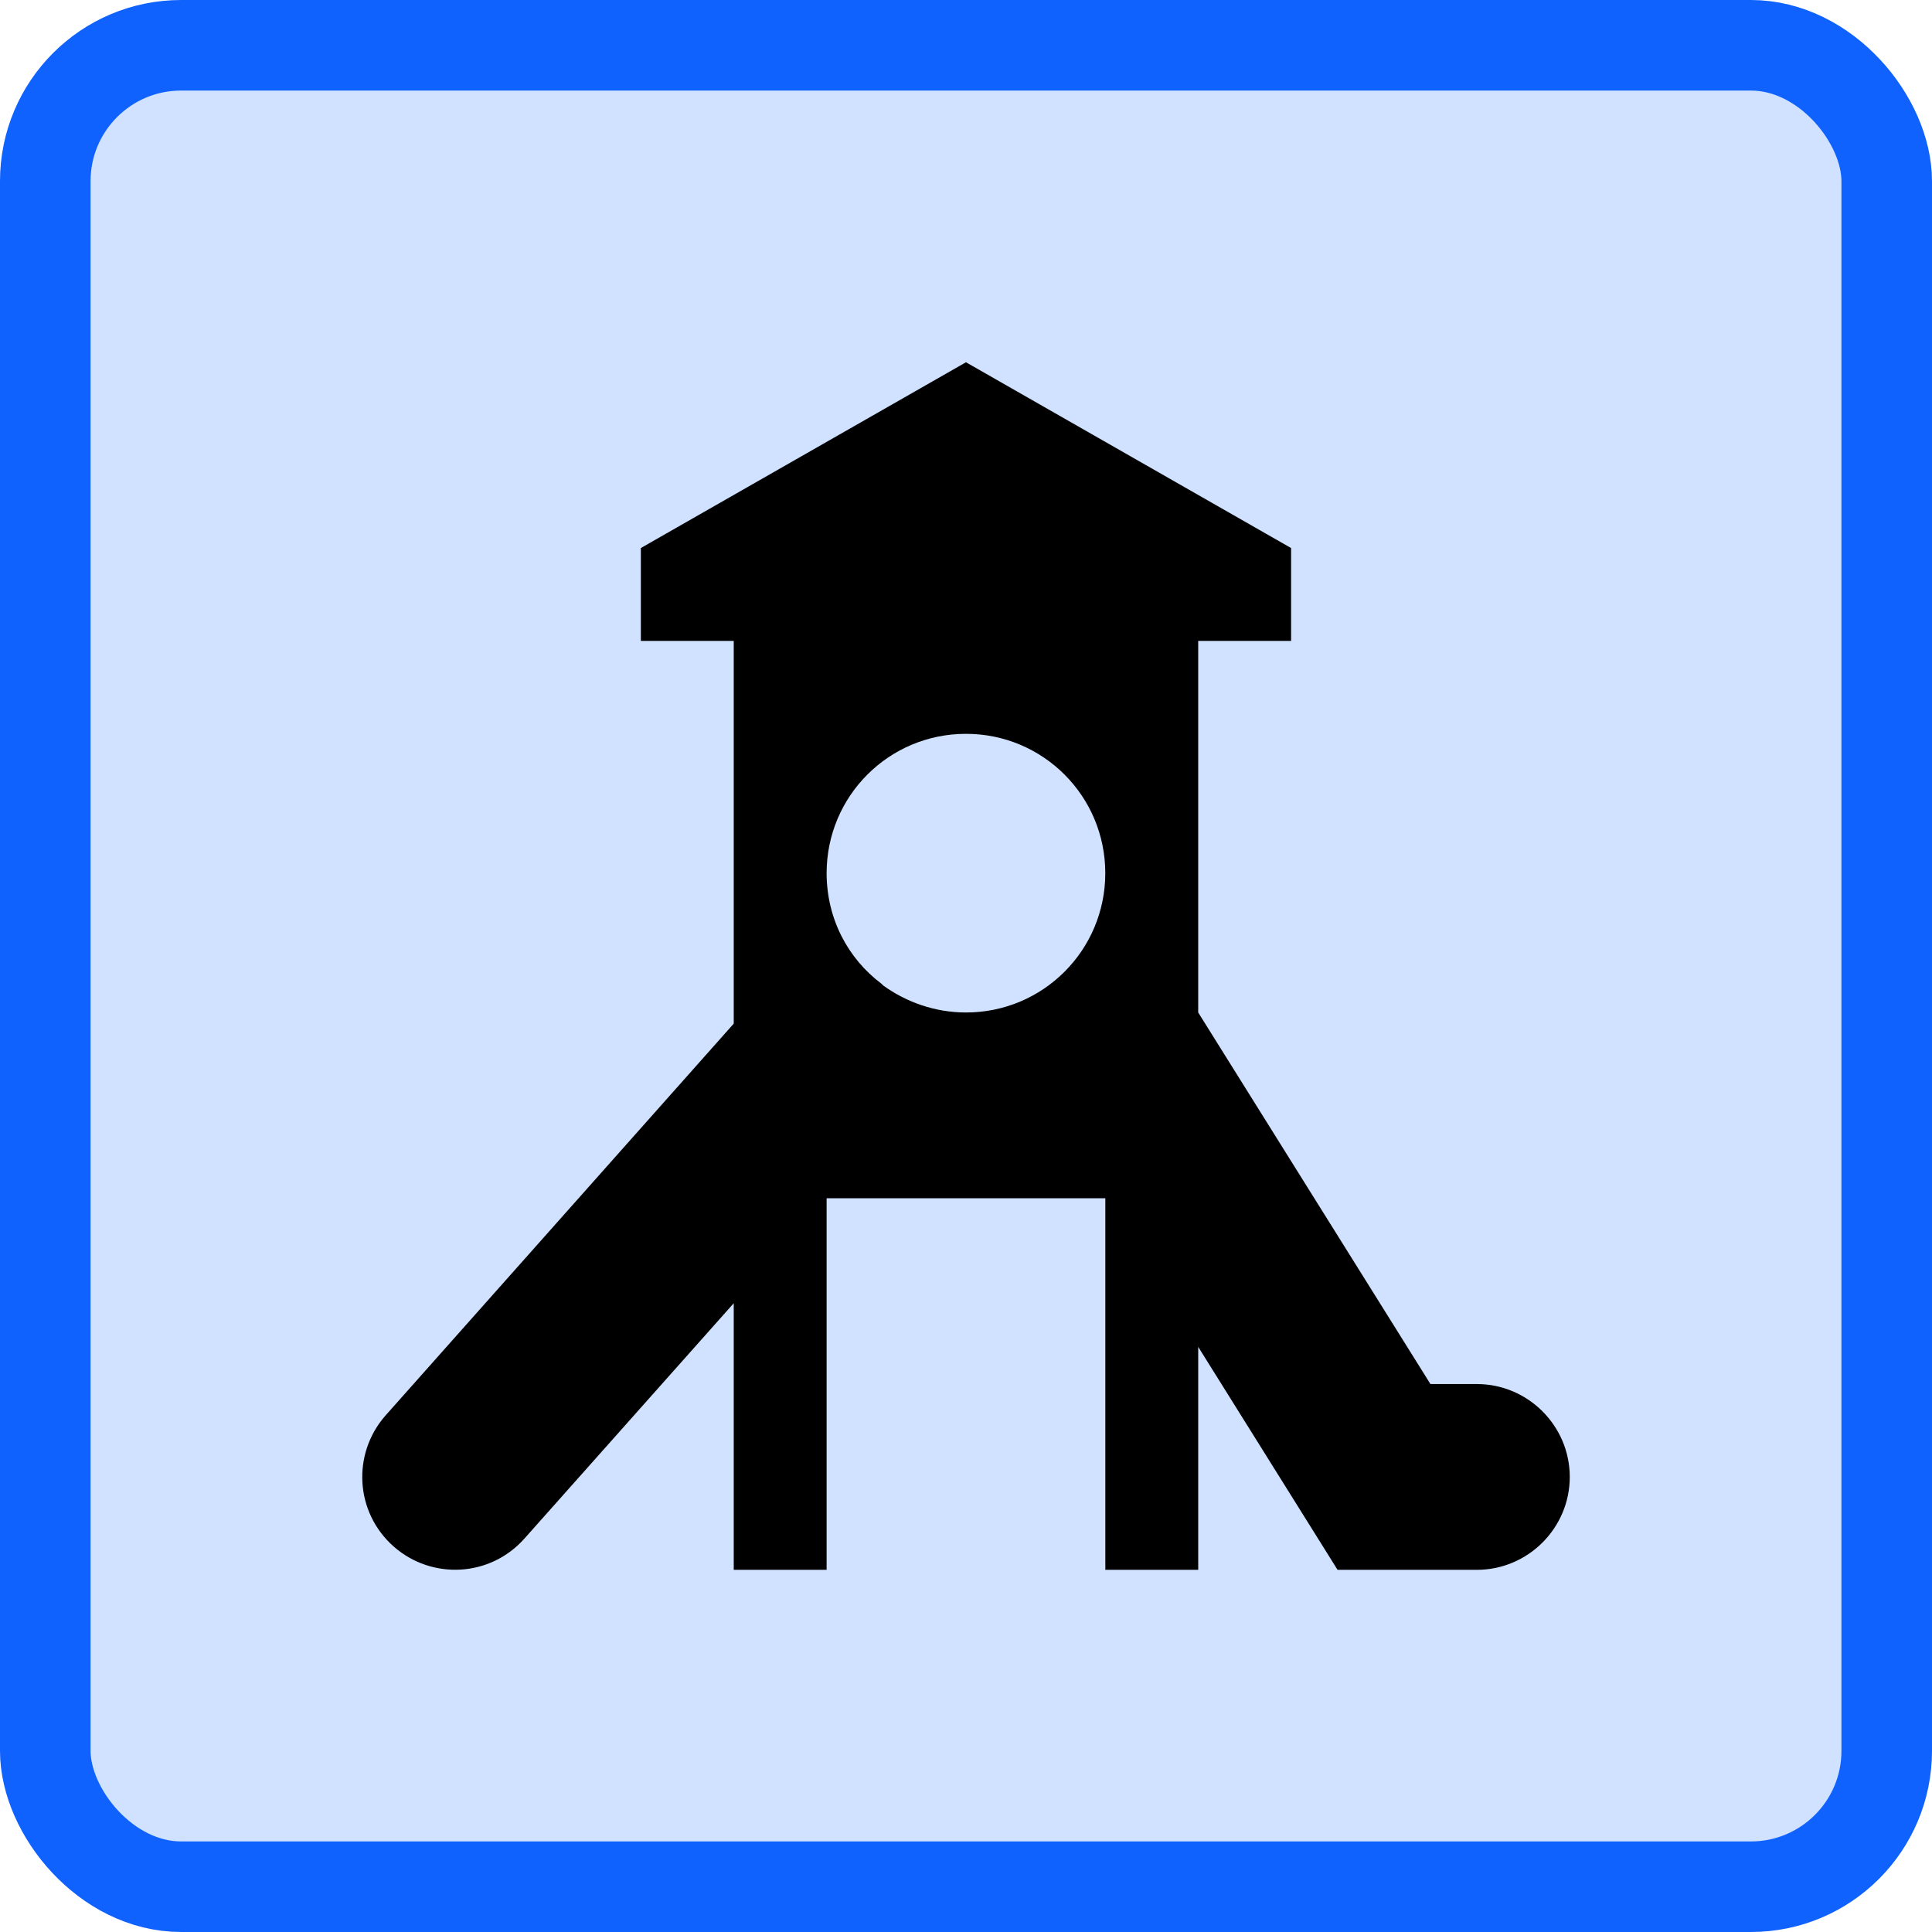 <svg fill="none" height="128" viewBox="0 0 128 128" width="128" xmlns="http://www.w3.org/2000/svg" xmlns:xlink="http://www.w3.org/1999/xlink"><clipPath id="a"><path d="m24 24h80v80h-80z"/></clipPath><rect fill="#d0e2ff" height="122" rx="9" stroke="#0f62fe" stroke-width="6" width="122" x="3" y="3"/><g clip-path="url(#a)"><path d="m54.766 79.388v.061 24.556h-6.154v-17.663l-13.847 15.57c-2.277 2.585-6.154 2.77-8.677.554-2.585-2.277-2.769-6.154-.554-8.677l23.078-25.971v-25.355h-6.154v-6.154l21.54-12.308 21.54 12.308v6.154h-6.154v24.617l15.386 24.617h3.077c3.385 0 6.154 2.769 6.154 6.154 0 3.385-2.769 6.154-6.154 6.154h-9.231l-9.231-14.77v14.77h-6.154v-24.617zm3.631-14.216c.061.061.061.061.123.123 1.538 1.108 3.446 1.785 5.477 1.785 5.108 0 9.231-4.123 9.231-9.231s-4.123-9.231-9.231-9.231-9.231 4.123-9.231 9.231c0 3.015 1.415 5.662 3.631 7.324z" fill="#000"/></g></svg>